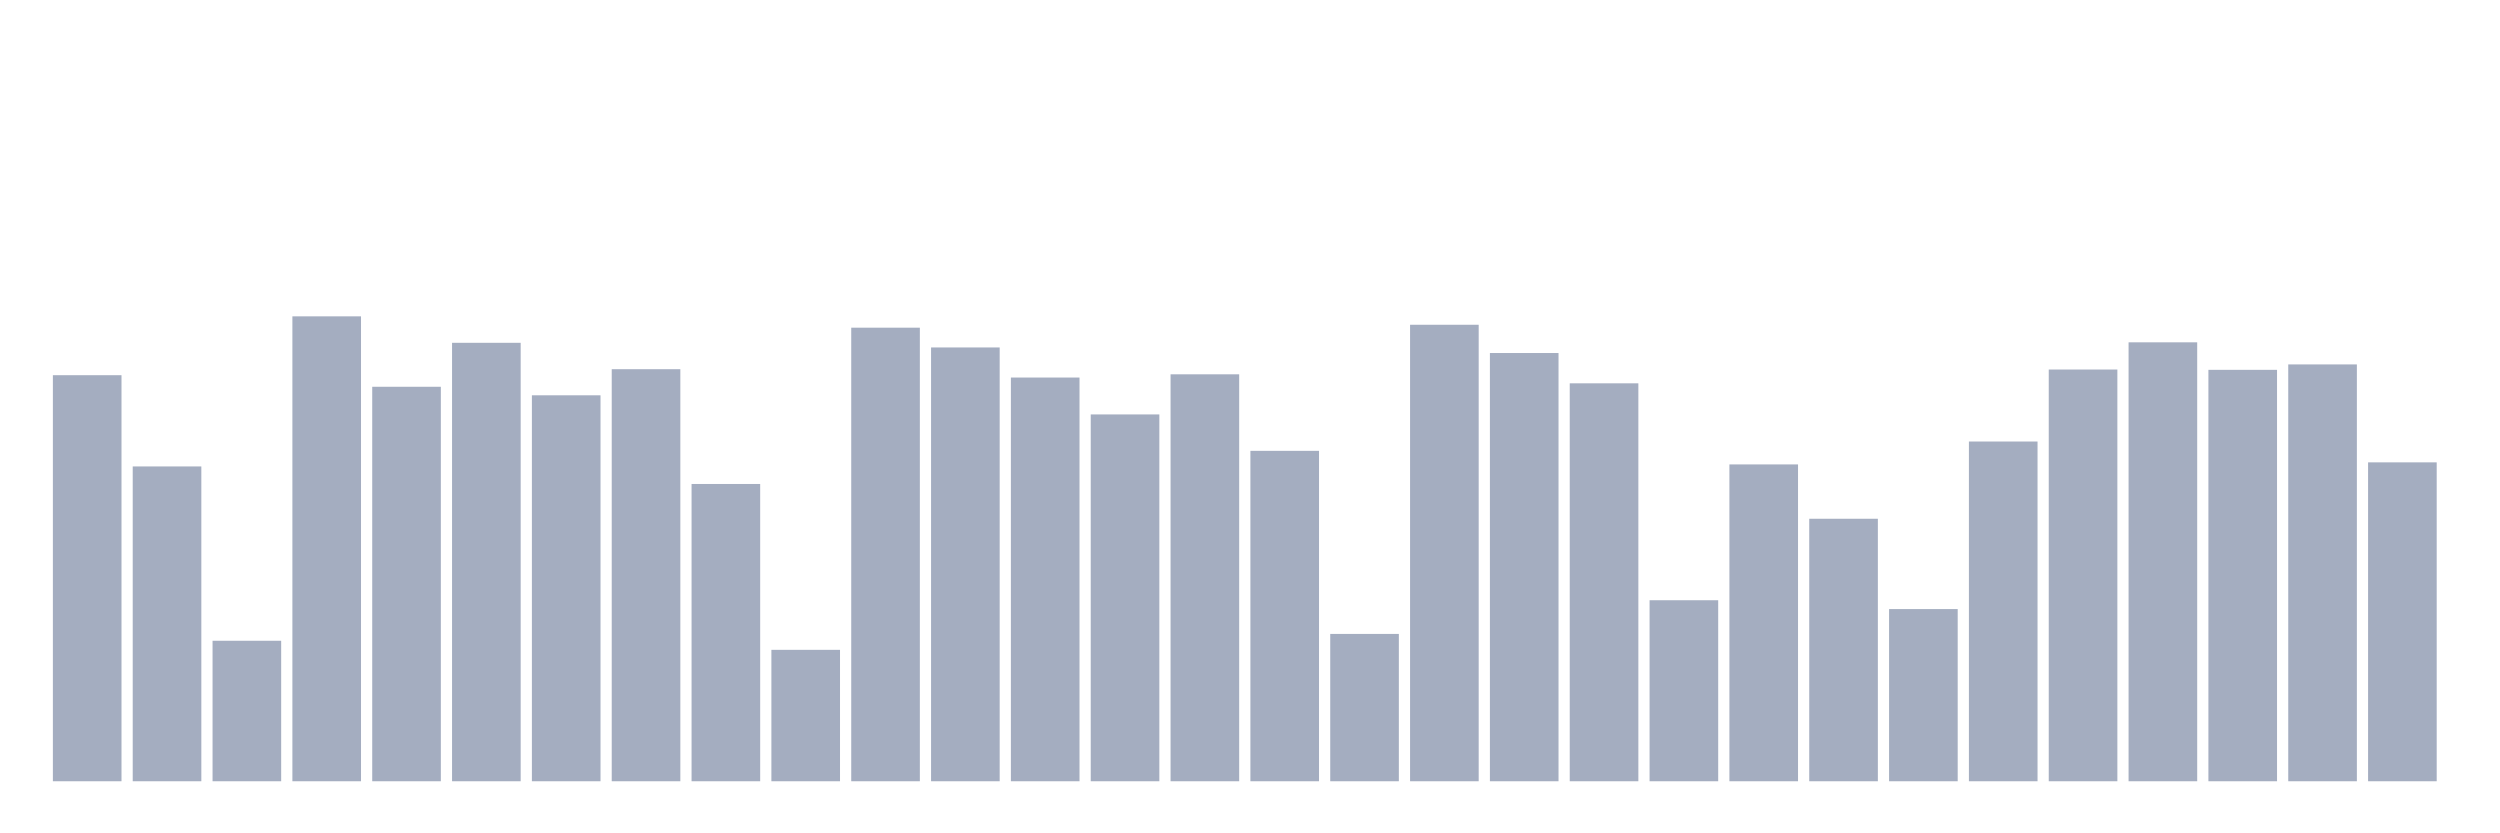 <svg xmlns="http://www.w3.org/2000/svg" viewBox="0 0 480 160"><g transform="translate(10,10)"><rect class="bar" x="0.153" width="13.175" y="62.038" height="77.962" fill="rgb(164,173,192)"></rect><rect class="bar" x="15.482" width="13.175" y="79.556" height="60.444" fill="rgb(164,173,192)"></rect><rect class="bar" x="30.81" width="13.175" y="113.026" height="26.974" fill="rgb(164,173,192)"></rect><rect class="bar" x="46.138" width="13.175" y="50.739" height="89.261" fill="rgb(164,173,192)"></rect><rect class="bar" x="61.466" width="13.175" y="64.259" height="75.741" fill="rgb(164,173,192)"></rect><rect class="bar" x="76.794" width="13.175" y="55.818" height="84.182" fill="rgb(164,173,192)"></rect><rect class="bar" x="92.123" width="13.175" y="65.898" height="74.102" fill="rgb(164,173,192)"></rect><rect class="bar" x="107.451" width="13.175" y="60.887" height="79.113" fill="rgb(164,173,192)"></rect><rect class="bar" x="122.779" width="13.175" y="82.924" height="57.076" fill="rgb(164,173,192)"></rect><rect class="bar" x="138.107" width="13.175" y="114.769" height="25.231" fill="rgb(164,173,192)"></rect><rect class="bar" x="153.436" width="13.175" y="52.915" height="87.085" fill="rgb(164,173,192)"></rect><rect class="bar" x="168.764" width="13.175" y="56.712" height="83.288" fill="rgb(164,173,192)"></rect><rect class="bar" x="184.092" width="13.175" y="62.488" height="77.512" fill="rgb(164,173,192)"></rect><rect class="bar" x="199.42" width="13.175" y="69.57" height="70.43" fill="rgb(164,173,192)"></rect><rect class="bar" x="214.748" width="13.175" y="61.868" height="78.132" fill="rgb(164,173,192)"></rect><rect class="bar" x="230.077" width="13.175" y="76.562" height="63.438" fill="rgb(164,173,192)"></rect><rect class="bar" x="245.405" width="13.175" y="111.713" height="28.287" fill="rgb(164,173,192)"></rect><rect class="bar" x="260.733" width="13.175" y="52.354" height="87.646" fill="rgb(164,173,192)"></rect><rect class="bar" x="276.061" width="13.175" y="57.78" height="82.22" fill="rgb(164,173,192)"></rect><rect class="bar" x="291.39" width="13.175" y="63.597" height="76.403" fill="rgb(164,173,192)"></rect><rect class="bar" x="306.718" width="13.175" y="105.244" height="34.756" fill="rgb(164,173,192)"></rect><rect class="bar" x="322.046" width="13.175" y="79.168" height="60.832" fill="rgb(164,173,192)"></rect><rect class="bar" x="337.374" width="13.175" y="89.601" height="50.399" fill="rgb(164,173,192)"></rect><rect class="bar" x="352.702" width="13.175" y="106.942" height="33.058" fill="rgb(164,173,192)"></rect><rect class="bar" x="368.031" width="13.175" y="74.771" height="65.229" fill="rgb(164,173,192)"></rect><rect class="bar" x="383.359" width="13.175" y="60.95" height="79.05" fill="rgb(164,173,192)"></rect><rect class="bar" x="398.687" width="13.175" y="55.725" height="84.275" fill="rgb(164,173,192)"></rect><rect class="bar" x="414.015" width="13.175" y="61.009" height="78.991" fill="rgb(164,173,192)"></rect><rect class="bar" x="429.344" width="13.175" y="59.969" height="80.031" fill="rgb(164,173,192)"></rect><rect class="bar" x="444.672" width="13.175" y="78.773" height="61.227" fill="rgb(164,173,192)"></rect></g></svg>